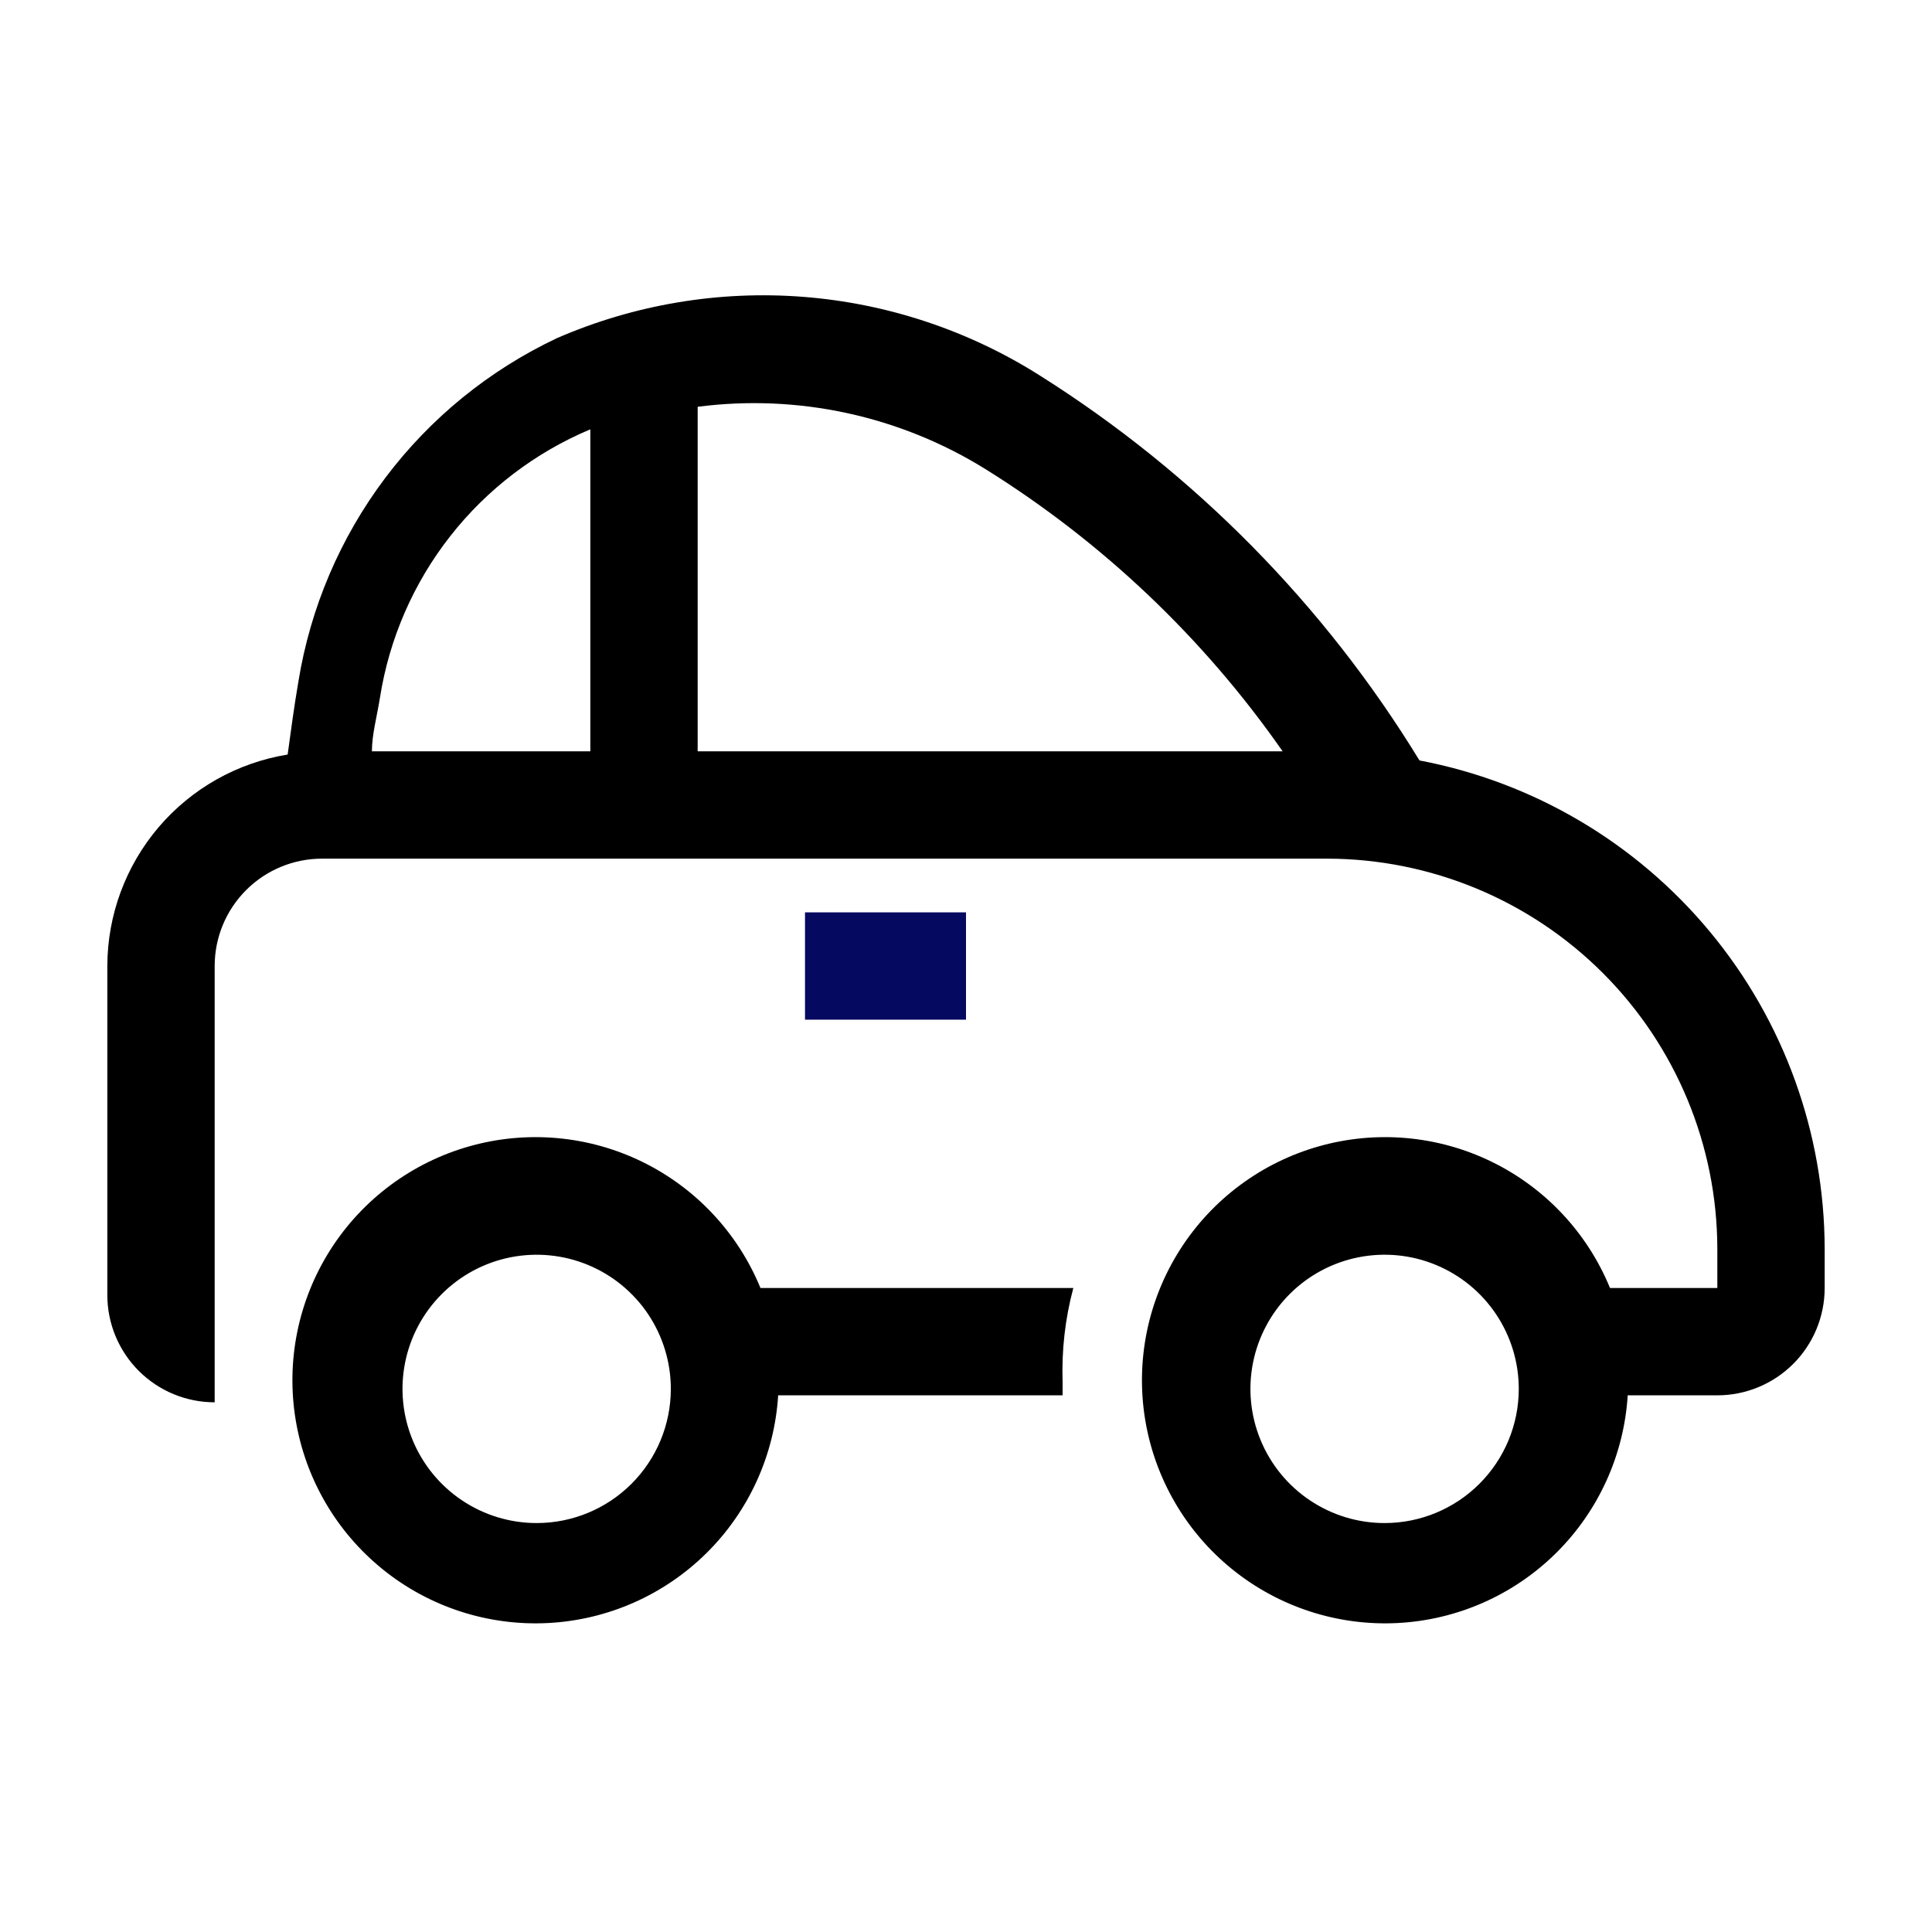 <svg width="96" height="96" viewBox="0 0 96 96" fill="none" xmlns="http://www.w3.org/2000/svg">
<g clip-path="url(#clip0_234_2283)">
<path d="M48 45.334H40V50.667H48V45.334Z" fill="#060960"/>
<path d="M70.533 37.786C65.804 30.047 59.352 23.504 51.68 18.666C48.136 16.42 44.096 15.076 39.912 14.75C35.728 14.425 31.529 15.129 27.68 16.8C24.313 18.388 21.384 20.771 19.145 23.745C16.905 26.718 15.423 30.192 14.827 33.867C14.613 35.12 14.453 36.32 14.293 37.493C11.797 37.898 9.525 39.176 7.884 41.101C6.243 43.026 5.339 45.471 5.333 48V64.347C5.333 65.761 5.895 67.118 6.895 68.118C7.896 69.118 9.252 69.68 10.667 69.68V53.333V48C10.667 46.585 11.229 45.229 12.229 44.229C13.229 43.228 14.586 42.666 16 42.666H65.947C71.086 42.673 76.013 44.718 79.647 48.352C83.281 51.987 85.326 56.914 85.333 62.053V64H80C78.874 61.253 76.776 59.018 74.106 57.72C71.437 56.422 68.383 56.152 65.527 56.962C62.672 57.772 60.214 59.604 58.624 62.111C57.033 64.617 56.421 67.621 56.904 70.55C57.388 73.478 58.932 76.127 61.244 77.989C63.555 79.852 66.471 80.798 69.436 80.648C72.4 80.497 75.205 79.261 77.316 77.174C79.427 75.087 80.696 72.296 80.88 69.333H85.333C86.748 69.333 88.104 68.771 89.105 67.771C90.105 66.771 90.667 65.414 90.667 64V62.053C90.656 56.298 88.64 50.727 84.965 46.298C81.291 41.869 76.187 38.859 70.533 37.786ZM29.333 37.333H18.48C18.48 36.507 18.72 35.653 18.88 34.666C19.341 31.737 20.543 28.974 22.373 26.64C24.202 24.307 26.599 22.48 29.333 21.333V37.333ZM34.667 37.333V20.213C39.645 19.567 44.694 20.659 48.96 23.306C54.783 26.934 59.809 31.706 63.733 37.333H34.667ZM68.8 75.68C67.481 75.68 66.193 75.289 65.096 74.556C64 73.824 63.145 72.782 62.641 71.564C62.136 70.346 62.004 69.006 62.261 67.713C62.519 66.419 63.154 65.231 64.086 64.299C65.018 63.367 66.206 62.732 67.499 62.475C68.793 62.217 70.133 62.349 71.351 62.854C72.569 63.358 73.611 64.213 74.343 65.309C75.076 66.406 75.467 67.695 75.467 69.013C75.467 70.781 74.764 72.477 73.514 73.727C72.264 74.977 70.568 75.68 68.8 75.68Z" fill="black"/>
<path d="M37.787 64C36.66 61.254 34.562 59.018 31.893 57.72C29.224 56.422 26.17 56.152 23.314 56.962C20.458 57.772 18.001 59.605 16.41 62.111C14.82 64.617 14.208 67.621 14.691 70.55C15.174 73.479 16.719 76.127 19.03 77.99C21.341 79.852 24.258 80.798 27.222 80.648C30.187 80.498 32.992 79.261 35.103 77.174C37.214 75.087 38.482 72.296 38.667 69.333H52.8C52.8 69.12 52.8 68.88 52.8 68.667C52.747 67.093 52.927 65.521 53.333 64H37.787ZM26.667 75.68C25.348 75.68 24.059 75.289 22.963 74.556C21.866 73.824 21.012 72.783 20.507 71.565C20.003 70.346 19.871 69.006 20.128 67.713C20.385 66.419 21.02 65.232 21.953 64.299C22.885 63.367 24.073 62.732 25.366 62.475C26.659 62.218 28 62.35 29.218 62.854C30.436 63.359 31.477 64.213 32.21 65.309C32.942 66.406 33.333 67.695 33.333 69.013C33.333 70.781 32.631 72.477 31.381 73.727C30.13 74.978 28.435 75.68 26.667 75.68Z" fill="black"/>
</g>
<defs>
<clipPath id="clip0_234_2283">
<rect width="96" height="96" fill="white"/>
</clipPath>
</defs>
</svg>
